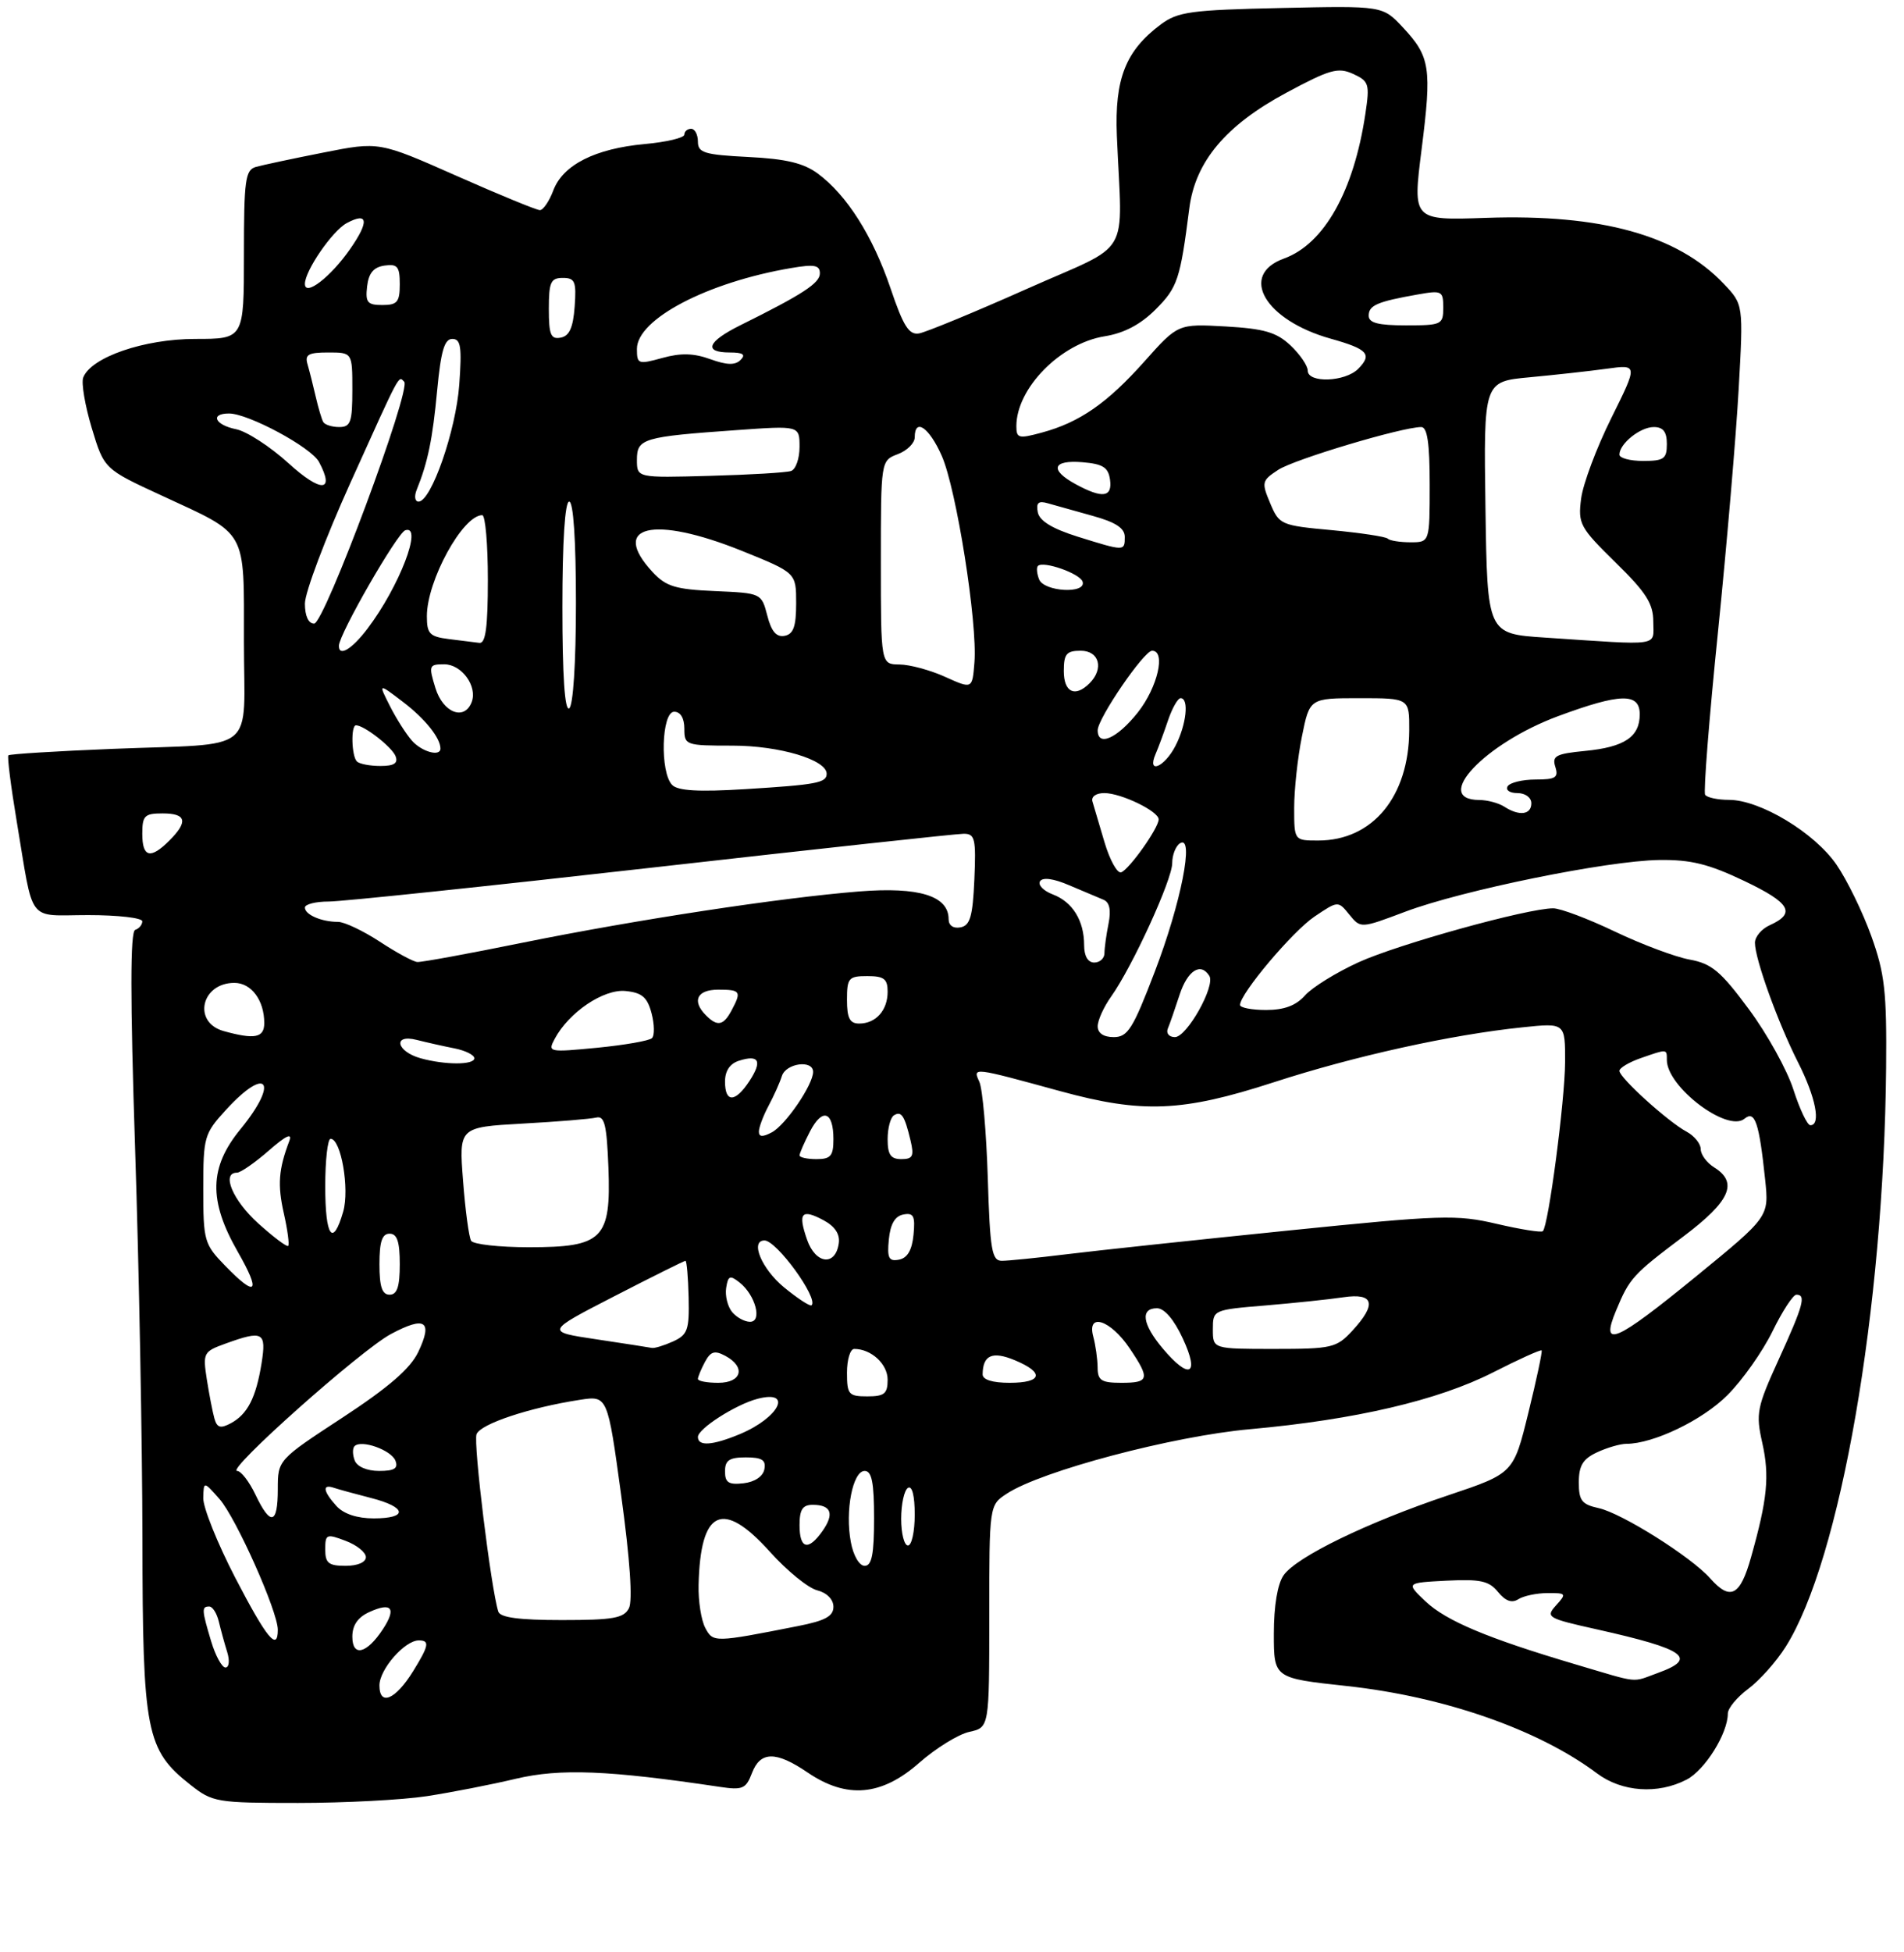 <?xml version="1.0" encoding="UTF-8" standalone="no"?>
<!DOCTYPE svg PUBLIC "-//W3C//DTD SVG 1.1//EN" "http://www.w3.org/Graphics/SVG/1.1/DTD/svg11.dtd" >
<svg xmlns="http://www.w3.org/2000/svg" xmlns:xlink="http://www.w3.org/1999/xlink" version="1.1" viewBox="0 0 281 288">
 <g >
 <path fill="currentColor"
d=" M 63.00 264.98 C 66.58 264.43 72.49 263.28 76.14 262.41 C 82.66 260.87 89.80 261.15 106.24 263.61 C 109.58 264.11 110.09 263.90 110.97 261.59 C 112.21 258.33 114.51 258.30 119.21 261.50 C 124.97 265.41 130.10 264.96 135.66 260.06 C 138.12 257.90 141.45 255.84 143.07 255.49 C 146.00 254.84 146.00 254.84 146.00 238.44 C 146.00 222.05 146.00 222.05 148.59 220.35 C 153.70 217.00 173.09 211.86 184.50 210.84 C 200.02 209.44 212.22 206.59 220.32 202.48 C 224.14 200.53 227.38 199.07 227.52 199.22 C 227.65 199.37 226.77 203.52 225.56 208.43 C 223.37 217.36 223.37 217.36 213.74 220.59 C 201.81 224.59 191.34 229.67 189.44 232.39 C 188.54 233.67 188.00 236.91 188.00 241.01 C 188.00 247.57 188.00 247.57 198.75 248.73 C 213.12 250.29 227.06 255.15 235.68 261.61 C 239.36 264.37 244.67 264.74 248.91 262.54 C 251.62 261.14 255.00 255.73 255.00 252.79 C 255.00 252.01 256.36 250.37 258.01 249.15 C 259.67 247.92 262.16 245.13 263.54 242.94 C 271.62 230.13 278.03 193.20 278.36 157.50 C 278.46 146.26 278.16 143.63 276.17 138.08 C 274.90 134.55 272.59 129.81 271.03 127.55 C 267.79 122.84 259.76 118.00 255.17 118.00 C 253.49 118.00 251.91 117.66 251.65 117.24 C 251.39 116.82 252.24 106.00 253.55 93.18 C 254.85 80.36 256.22 64.26 256.60 57.39 C 257.30 44.92 257.30 44.92 254.40 41.87 C 247.59 34.69 236.29 31.56 219.33 32.14 C 208.48 32.52 208.48 32.52 209.80 22.07 C 211.33 9.99 211.08 8.37 207.04 4.04 C 204.06 0.85 204.06 0.85 189.10 1.18 C 175.74 1.47 173.84 1.73 171.32 3.60 C 166.12 7.48 164.49 11.62 164.83 20.00 C 165.60 38.51 167.32 35.59 151.50 42.64 C 143.80 46.07 136.66 49.01 135.64 49.19 C 134.15 49.44 133.32 48.13 131.42 42.51 C 128.80 34.81 124.99 28.79 120.70 25.61 C 118.61 24.06 116.01 23.44 110.45 23.16 C 103.94 22.83 103.00 22.54 103.00 20.89 C 103.00 19.85 102.55 19.00 102.00 19.00 C 101.45 19.00 101.00 19.39 101.00 19.86 C 101.00 20.33 98.37 20.96 95.16 21.25 C 87.84 21.92 83.08 24.32 81.66 28.09 C 81.06 29.69 80.16 31.00 79.68 31.00 C 79.19 31.00 73.65 28.72 67.37 25.94 C 55.94 20.88 55.94 20.88 47.72 22.51 C 43.20 23.40 38.71 24.36 37.75 24.63 C 36.20 25.08 36.00 26.58 36.00 37.57 C 36.00 50.00 36.00 50.00 28.82 50.00 C 21.28 50.00 13.43 52.70 12.28 55.70 C 11.98 56.50 12.55 59.86 13.55 63.17 C 15.37 69.19 15.37 69.19 23.89 73.12 C 36.64 79.02 36.00 77.87 36.00 94.64 C 36.00 111.52 38.36 109.60 16.54 110.48 C 8.31 110.81 1.43 111.24 1.24 111.43 C 1.05 111.62 1.60 115.98 2.46 121.13 C 5.04 136.55 3.86 135.00 13.02 135.00 C 17.41 135.00 21.00 135.41 21.00 135.92 C 21.00 136.42 20.53 136.99 19.95 137.18 C 19.21 137.43 19.21 147.15 19.94 169.52 C 20.52 187.11 21.00 212.97 21.02 227.00 C 21.05 255.58 21.55 258.14 28.12 263.32 C 31.37 265.88 31.98 265.98 44.00 265.98 C 50.88 265.98 59.42 265.53 63.00 264.98 Z  M 56.00 248.64 C 56.00 246.27 59.73 242.00 61.81 242.00 C 63.45 242.00 63.31 242.76 60.98 246.53 C 58.37 250.75 56.00 251.76 56.00 248.64 Z  M 232.50 245.53 C 219.54 241.69 213.41 239.12 210.36 236.22 C 207.50 233.50 207.50 233.50 213.49 233.19 C 218.48 232.94 219.76 233.22 221.08 234.85 C 222.18 236.20 223.12 236.54 224.09 235.92 C 224.86 235.43 226.81 235.02 228.40 235.02 C 231.16 235.00 231.22 235.10 229.65 236.83 C 228.07 238.58 228.34 238.74 235.75 240.39 C 248.76 243.30 250.64 244.65 244.68 246.80 C 240.71 248.24 242.17 248.39 232.50 245.53 Z  M 31.16 242.13 C 29.77 237.49 29.74 237.00 30.88 237.00 C 31.37 237.00 32.01 238.01 32.30 239.25 C 32.60 240.49 33.15 242.51 33.54 243.75 C 33.92 245.00 33.81 246.00 33.27 246.00 C 32.75 246.00 31.80 244.26 31.16 242.13 Z  M 52.00 241.45 C 52.00 239.76 52.81 238.59 54.50 237.82 C 57.80 236.31 58.54 237.24 56.52 240.33 C 54.13 243.98 52.00 244.51 52.00 241.45 Z  M 34.71 232.74 C 32.08 227.66 29.96 222.38 30.00 221.00 C 30.06 218.50 30.06 218.50 32.40 221.15 C 34.84 223.92 41.00 237.73 41.00 240.43 C 41.00 243.70 39.35 241.68 34.71 232.74 Z  M 104.09 240.16 C 103.49 239.04 103.04 236.19 103.10 233.82 C 103.36 222.68 106.64 221.16 113.63 228.93 C 116.14 231.73 119.28 234.28 120.60 234.61 C 122.03 234.97 123.00 235.95 123.00 237.04 C 123.00 238.44 121.78 239.10 117.75 239.89 C 105.39 242.33 105.25 242.33 104.09 240.16 Z  M 73.54 237.75 C 72.46 234.35 69.83 212.89 70.33 211.58 C 70.91 210.06 78.16 207.65 85.58 206.51 C 89.67 205.88 89.67 205.88 91.69 220.69 C 92.97 230.03 93.39 236.15 92.82 237.25 C 92.07 238.72 90.49 239.00 82.93 239.00 C 76.61 239.00 73.82 238.63 73.54 237.75 Z  M 252.40 232.85 C 249.61 229.69 239.36 223.24 235.95 222.49 C 233.44 221.94 233.00 221.37 233.01 218.67 C 233.01 216.21 233.62 215.22 235.71 214.25 C 237.19 213.56 239.13 213.00 240.02 213.00 C 244.00 213.00 251.25 209.52 254.93 205.83 C 257.14 203.63 260.13 199.39 261.59 196.41 C 263.04 193.44 264.63 191.00 265.12 191.00 C 266.58 191.00 266.16 192.54 262.52 200.53 C 259.28 207.63 259.11 208.52 260.08 212.84 C 261.18 217.75 260.85 221.15 258.42 229.75 C 256.82 235.45 255.37 236.20 252.40 232.85 Z  M 48.00 228.59 C 48.00 226.32 48.18 226.24 51.00 227.31 C 52.65 227.93 54.00 229.01 54.00 229.72 C 54.00 230.48 52.77 231.00 51.00 231.00 C 48.50 231.00 48.00 230.60 48.00 228.59 Z  M 125.57 227.50 C 124.70 222.88 125.85 217.00 127.61 217.00 C 128.66 217.00 129.00 218.69 129.00 224.00 C 129.00 229.31 128.66 231.00 127.61 231.00 C 126.82 231.00 125.94 229.50 125.57 227.50 Z  M 118.00 225.00 C 118.00 222.70 118.45 222.00 119.94 222.00 C 122.67 222.00 123.17 223.31 121.40 225.84 C 119.29 228.85 118.00 228.53 118.00 225.00 Z  M 133.00 224.06 C 133.00 221.89 133.45 219.84 134.00 219.50 C 134.61 219.12 135.00 220.66 135.00 223.44 C 135.00 225.95 134.55 228.00 134.00 228.00 C 133.45 228.00 133.00 226.23 133.00 224.06 Z  M 37.70 220.50 C 36.78 218.57 35.57 217.00 35.00 217.00 C 33.23 217.00 53.28 199.15 57.70 196.80 C 62.75 194.10 63.91 194.87 61.73 199.45 C 60.56 201.90 57.37 204.66 50.55 209.13 C 41.00 215.38 41.00 215.38 41.00 219.69 C 41.00 224.91 39.93 225.18 37.70 220.50 Z  M 49.65 222.17 C 47.69 220.00 47.52 218.90 49.25 219.48 C 49.94 219.71 52.41 220.39 54.75 220.99 C 60.05 222.34 60.27 224.00 55.15 224.00 C 52.70 224.00 50.71 223.34 49.65 222.17 Z  M 107.00 217.07 C 107.00 215.43 107.63 215.00 110.07 215.00 C 112.46 215.00 113.07 215.39 112.81 216.75 C 112.61 217.81 111.39 218.63 109.74 218.82 C 107.54 219.07 107.00 218.73 107.00 217.07 Z  M 52.35 215.46 C 52.02 214.61 52.01 213.65 52.33 213.34 C 53.33 212.34 57.75 213.92 58.36 215.49 C 58.80 216.63 58.20 217.00 55.94 217.00 C 54.16 217.00 52.70 216.37 52.35 215.46 Z  M 103.00 211.99 C 103.00 210.77 108.58 207.20 111.80 206.36 C 117.08 204.98 115.01 209.13 109.21 211.56 C 105.15 213.25 103.00 213.40 103.00 211.99 Z  M 31.64 209.25 C 31.37 208.29 30.87 205.69 30.52 203.47 C 29.92 199.59 30.03 199.39 33.27 198.22 C 38.82 196.21 39.34 196.50 38.60 201.13 C 37.78 206.21 36.53 208.65 34.04 209.98 C 32.53 210.78 32.03 210.63 31.64 209.25 Z  M 125.00 202.50 C 125.00 200.57 125.48 199.00 126.07 199.00 C 128.58 199.00 131.00 201.23 131.00 203.54 C 131.00 205.61 130.52 206.00 128.00 206.00 C 125.24 206.00 125.00 205.72 125.00 202.50 Z  M 103.00 203.43 C 103.00 203.12 103.47 201.99 104.04 200.92 C 104.88 199.36 105.47 199.18 107.04 200.02 C 110.10 201.66 109.49 204.00 106.00 204.00 C 104.35 204.00 103.00 203.75 103.00 203.43 Z  M 145.02 202.75 C 145.05 199.91 146.45 199.29 149.75 200.66 C 154.18 202.49 153.84 204.00 149.00 204.00 C 146.46 204.00 145.01 203.54 145.02 202.75 Z  M 161.99 201.75 C 161.98 200.51 161.69 198.44 161.34 197.15 C 160.39 193.57 163.89 194.72 166.71 198.90 C 169.76 203.42 169.62 204.00 165.50 204.00 C 162.54 204.00 162.00 203.65 161.99 201.75 Z  M 171.59 198.92 C 168.59 195.36 168.25 193.00 170.75 193.00 C 171.85 193.00 173.28 194.68 174.58 197.50 C 177.08 202.88 175.53 203.61 171.59 198.92 Z  M 88.00 197.58 C 80.50 196.46 80.50 196.46 90.66 191.23 C 96.25 188.35 100.98 186.00 101.16 186.00 C 101.35 186.00 101.56 188.43 101.63 191.40 C 101.74 196.20 101.49 196.91 99.33 197.90 C 98.00 198.50 96.59 198.93 96.20 198.85 C 95.82 198.77 92.12 198.20 88.00 197.58 Z  M 179.00 196.12 C 179.00 193.24 179.03 193.23 186.75 192.59 C 191.01 192.23 196.19 191.69 198.25 191.38 C 202.80 190.71 203.23 192.38 199.55 196.35 C 197.24 198.84 196.55 199.00 188.05 199.00 C 179.00 199.00 179.00 199.00 179.00 196.12 Z  M 238.51 193.33 C 240.51 188.53 240.95 188.05 248.52 182.35 C 255.35 177.20 256.56 174.46 253.00 172.23 C 251.90 171.55 251.00 170.33 251.00 169.53 C 251.00 168.73 250.06 167.57 248.91 166.95 C 246.18 165.49 239.00 158.99 239.00 157.98 C 239.00 157.55 240.42 156.70 242.15 156.10 C 246.08 154.73 246.00 154.72 246.00 156.37 C 246.00 160.35 254.95 167.12 257.46 165.04 C 259.00 163.76 259.62 165.58 260.51 174.04 C 261.08 179.50 261.08 179.50 250.38 188.25 C 238.34 198.09 236.12 199.04 238.51 193.33 Z  M 108.05 193.56 C 107.39 192.76 106.99 191.16 107.17 190.00 C 107.45 188.19 107.73 188.08 109.15 189.20 C 111.49 191.05 112.54 195.00 110.69 195.00 C 109.90 195.00 108.71 194.35 108.05 193.56 Z  M 115.69 189.90 C 112.40 187.18 110.66 183.00 112.83 183.00 C 114.61 183.00 120.81 191.52 119.78 192.56 C 119.56 192.77 117.73 191.57 115.69 189.90 Z  M 56.00 186.50 C 56.00 183.17 56.39 182.00 57.50 182.00 C 58.61 182.00 59.00 183.17 59.00 186.50 C 59.00 189.83 58.61 191.00 57.50 191.00 C 56.39 191.00 56.00 189.83 56.00 186.50 Z  M 33.20 186.70 C 30.14 183.55 30.00 183.05 30.00 175.40 C 30.00 167.69 30.13 167.25 33.38 163.70 C 39.42 157.11 41.23 159.57 35.50 166.57 C 30.87 172.21 30.76 177.09 35.07 184.63 C 38.57 190.74 37.87 191.52 33.20 186.70 Z  M 119.11 182.89 C 117.73 178.92 118.28 178.27 121.55 180.02 C 123.23 180.92 123.99 182.08 123.79 183.43 C 123.30 186.84 120.37 186.50 119.11 182.89 Z  M 131.18 182.84 C 131.40 180.58 132.08 179.41 133.32 179.17 C 134.83 178.88 135.09 179.39 134.82 182.16 C 134.60 184.42 133.92 185.59 132.68 185.83 C 131.17 186.12 130.91 185.61 131.18 182.84 Z  M 145.78 173.75 C 145.57 167.01 145.01 160.65 144.54 159.60 C 143.54 157.42 143.46 157.41 156.50 160.98 C 168.58 164.28 174.49 164.04 187.93 159.68 C 199.90 155.79 214.17 152.64 224.75 151.55 C 231.00 150.90 231.00 150.90 230.98 156.70 C 230.96 162.33 228.53 180.80 227.70 181.63 C 227.47 181.86 224.41 181.37 220.89 180.55 C 214.95 179.16 212.76 179.23 190.00 181.55 C 176.53 182.92 161.91 184.48 157.53 185.02 C 153.14 185.56 148.79 186.00 147.86 186.00 C 146.38 186.00 146.11 184.45 145.78 173.75 Z  M 38.09 180.46 C 34.34 177.07 32.63 173.00 34.97 173.00 C 35.50 173.00 37.61 171.54 39.66 169.75 C 42.23 167.50 43.17 167.07 42.69 168.34 C 41.11 172.52 40.94 174.79 41.89 179.01 C 42.44 181.45 42.73 183.61 42.53 183.80 C 42.34 184.00 40.34 182.49 38.09 180.46 Z  M 69.53 183.05 C 69.21 182.53 68.67 178.54 68.34 174.19 C 67.73 166.29 67.73 166.29 77.11 165.76 C 82.28 165.48 87.17 165.07 88.00 164.87 C 89.22 164.57 89.55 165.95 89.79 172.21 C 90.19 182.79 88.99 184.00 78.06 184.00 C 73.69 184.00 69.85 183.57 69.53 183.05 Z  M 48.00 175.00 C 48.00 171.15 48.36 168.00 48.79 168.00 C 50.33 168.00 51.61 175.40 50.65 178.75 C 49.12 184.06 48.00 182.47 48.00 175.00 Z  M 118.00 170.45 C 118.00 170.15 118.69 168.56 119.54 166.92 C 121.37 163.39 123.00 163.93 123.00 168.06 C 123.00 170.53 122.60 171.00 120.50 171.00 C 119.12 171.00 118.00 170.75 118.00 170.45 Z  M 131.00 168.06 C 131.00 166.44 131.42 164.86 131.93 164.54 C 133.03 163.86 133.50 164.56 134.38 168.25 C 134.93 170.56 134.71 171.00 133.02 171.00 C 131.45 171.00 131.00 170.34 131.00 168.06 Z  M 112.00 166.94 C 112.00 166.32 112.64 164.61 113.42 163.15 C 114.20 161.69 115.09 159.71 115.39 158.75 C 115.99 156.84 120.00 156.30 120.00 158.13 C 120.00 160.02 115.95 165.96 113.91 167.05 C 112.55 167.77 112.00 167.74 112.00 166.94 Z  M 264.68 160.75 C 263.76 157.86 260.80 152.52 258.10 148.88 C 253.95 143.27 252.61 142.15 249.35 141.56 C 247.23 141.17 242.27 139.31 238.33 137.43 C 234.38 135.54 230.29 134.00 229.23 134.00 C 225.43 134.00 206.39 139.28 200.50 141.96 C 197.20 143.47 193.64 145.67 192.60 146.85 C 191.27 148.35 189.52 149.00 186.85 149.00 C 184.73 149.00 183.00 148.66 183.01 148.25 C 183.02 146.58 190.77 137.39 194.01 135.21 C 197.48 132.88 197.48 132.88 199.14 134.93 C 200.81 136.98 200.81 136.98 207.42 134.49 C 215.84 131.33 237.19 126.98 244.87 126.87 C 249.55 126.81 252.15 127.45 257.44 129.97 C 264.23 133.21 265.10 134.72 261.19 136.49 C 259.98 137.03 259.00 138.20 259.00 139.08 C 259.00 141.47 262.38 150.83 265.37 156.74 C 267.97 161.86 268.78 166.00 267.18 166.00 C 266.73 166.00 265.61 163.64 264.68 160.75 Z  M 107.00 159.57 C 107.00 157.98 107.72 156.90 109.08 156.48 C 112.02 155.54 112.53 156.54 110.61 159.47 C 108.52 162.67 107.00 162.71 107.00 159.57 Z  M 62.07 156.12 C 58.49 155.12 57.93 152.51 61.49 153.41 C 63.00 153.79 65.53 154.36 67.12 154.67 C 68.70 154.99 70.00 155.64 70.00 156.12 C 70.00 157.13 65.66 157.12 62.07 156.12 Z  M 81.87 153.25 C 83.96 149.33 89.09 145.88 92.32 146.20 C 94.75 146.44 95.53 147.11 96.16 149.48 C 96.59 151.11 96.62 152.77 96.22 153.15 C 95.83 153.54 92.19 154.17 88.14 154.57 C 80.95 155.26 80.81 155.23 81.87 153.25 Z  M 33.01 152.11 C 28.39 150.82 29.69 145.00 34.59 145.00 C 37.09 145.00 39.00 147.56 39.00 150.93 C 39.00 153.11 37.59 153.38 33.01 152.11 Z  M 162.00 151.40 C 162.00 150.53 162.89 148.56 163.98 147.03 C 167.11 142.63 173.00 129.78 173.00 127.34 C 173.00 126.12 173.52 124.80 174.16 124.40 C 176.30 123.08 174.30 133.24 170.43 143.34 C 167.20 151.79 166.44 153.00 164.37 153.00 C 162.87 153.00 162.00 152.42 162.00 151.40 Z  M 172.35 151.75 C 172.64 151.06 173.42 148.81 174.09 146.75 C 175.27 143.16 177.21 141.92 178.48 143.97 C 179.40 145.46 175.16 153.00 173.40 153.00 C 172.54 153.00 172.07 152.44 172.35 151.75 Z  M 104.20 149.80 C 102.07 147.67 102.85 146.00 106.00 146.00 C 109.31 146.00 109.47 146.25 107.96 149.07 C 106.77 151.30 105.88 151.48 104.20 149.80 Z  M 125.00 147.50 C 125.00 144.28 125.24 144.00 128.00 144.00 C 130.46 144.00 131.00 144.41 131.00 146.30 C 131.00 149.06 129.26 151.00 126.80 151.00 C 125.41 151.00 125.00 150.20 125.00 147.50 Z  M 56.05 138.92 C 53.60 137.32 50.83 136.00 49.88 136.00 C 47.45 136.00 45.00 134.94 45.00 133.89 C 45.00 133.40 46.58 133.00 48.52 133.00 C 50.45 133.00 71.91 130.75 96.20 128.00 C 120.49 125.25 141.20 123.00 142.23 123.00 C 143.89 123.00 144.06 123.73 143.80 129.74 C 143.56 135.22 143.17 136.54 141.75 136.81 C 140.69 137.01 140.00 136.53 140.00 135.60 C 140.00 132.16 135.63 130.81 126.81 131.51 C 115.10 132.45 94.00 135.66 77.09 139.08 C 69.17 140.69 62.20 141.97 61.59 141.92 C 60.99 141.88 58.50 140.53 56.05 138.92 Z  M 160.00 139.43 C 160.00 135.82 158.30 133.06 155.38 131.95 C 154.00 131.43 153.16 130.56 153.49 130.01 C 153.88 129.39 155.48 129.60 157.80 130.60 C 159.84 131.47 162.11 132.43 162.85 132.73 C 163.76 133.11 164.00 134.25 163.60 136.27 C 163.27 137.91 163.00 139.87 163.00 140.62 C 163.00 141.38 162.32 142.00 161.50 142.00 C 160.56 142.00 160.00 141.05 160.00 139.43 Z  M 163.01 124.26 C 162.23 121.64 161.43 118.94 161.23 118.25 C 161.01 117.53 161.75 117.00 162.98 117.00 C 165.46 117.00 171.00 119.68 171.00 120.88 C 171.00 122.15 166.63 128.30 165.46 128.69 C 164.89 128.87 163.79 126.88 163.01 124.26 Z  M 21.00 123.00 C 21.00 120.33 21.33 120.00 24.00 120.00 C 27.50 120.00 27.80 121.20 25.00 124.00 C 22.20 126.80 21.00 126.50 21.00 123.00 Z  M 191.00 119.17 C 191.00 116.51 191.51 111.78 192.14 108.67 C 193.28 103.00 193.28 103.00 200.64 103.00 C 208.00 103.00 208.00 103.00 207.98 107.75 C 207.93 117.52 202.58 124.00 194.55 124.00 C 191.00 124.00 191.00 124.00 191.00 119.17 Z  M 222.00 119.00 C 221.18 118.47 219.51 118.02 218.31 118.02 C 211.30 117.97 219.10 109.68 229.93 105.66 C 239.14 102.25 242.00 102.18 242.00 105.38 C 242.00 108.71 239.74 110.22 233.94 110.78 C 229.62 111.20 229.03 111.51 229.54 113.13 C 230.04 114.71 229.60 115.00 226.63 115.00 C 224.70 115.00 222.84 115.45 222.50 116.00 C 222.16 116.55 222.81 117.00 223.94 117.00 C 225.10 117.00 226.00 117.65 226.00 118.50 C 226.00 120.21 224.21 120.43 222.00 119.00 Z  M 99.21 115.81 C 97.37 113.97 97.62 105.00 99.50 105.00 C 100.43 105.00 101.00 105.94 101.00 107.50 C 101.00 109.93 101.19 110.00 108.10 110.00 C 115.02 110.00 122.00 112.08 122.00 114.15 C 122.00 115.49 120.51 115.77 109.96 116.42 C 103.15 116.84 100.07 116.67 99.21 115.81 Z  M 52.67 112.33 C 51.88 111.54 51.76 107.00 52.54 107.00 C 53.74 107.00 57.87 110.22 58.38 111.56 C 58.78 112.60 58.16 113.00 56.14 113.00 C 54.59 113.00 53.03 112.70 52.67 112.33 Z  M 170.54 111.25 C 170.96 110.29 171.79 108.04 172.39 106.25 C 173.00 104.46 173.83 103.00 174.24 103.00 C 175.52 103.00 175.09 106.93 173.47 110.05 C 171.84 113.20 169.24 114.27 170.54 111.25 Z  M 60.78 109.25 C 59.93 108.29 58.47 105.99 57.53 104.13 C 55.83 100.77 55.83 100.77 59.46 103.54 C 62.72 106.02 65.00 108.86 65.00 110.43 C 65.00 111.68 62.22 110.90 60.78 109.25 Z  M 162.00 107.74 C 162.00 105.99 168.83 96.00 170.03 96.00 C 172.10 96.00 170.85 101.40 167.92 105.11 C 164.88 108.94 162.00 110.22 162.00 107.74 Z  M 64.26 101.50 C 63.24 98.18 63.31 98.00 65.56 98.00 C 68.14 98.00 70.50 101.25 69.61 103.58 C 68.53 106.38 65.38 105.15 64.26 101.50 Z  M 83.00 89.56 C 83.00 79.85 83.38 74.00 84.00 74.00 C 84.62 74.00 85.00 79.65 85.00 88.94 C 85.00 97.82 84.59 104.13 84.00 104.50 C 83.35 104.90 83.00 99.68 83.00 89.56 Z  M 139.50 99.86 C 137.30 98.86 134.26 98.04 132.75 98.03 C 130.00 98.00 130.00 98.00 130.00 82.98 C 130.00 67.95 130.00 67.95 132.50 67.00 C 133.88 66.48 135.00 65.36 135.00 64.52 C 135.00 61.58 137.13 63.04 138.99 67.25 C 141.15 72.14 144.28 91.90 143.81 97.72 C 143.50 101.66 143.50 101.66 139.50 99.86 Z  M 157.00 99.00 C 157.00 96.47 157.39 96.00 159.50 96.00 C 162.24 96.00 162.95 98.65 160.80 100.80 C 158.67 102.93 157.00 102.15 157.00 99.00 Z  M 50.02 95.25 C 50.06 93.52 58.63 78.62 59.81 78.23 C 62.47 77.34 58.93 86.56 54.23 92.75 C 51.92 95.80 49.98 96.95 50.02 95.25 Z  M 66.25 94.28 C 63.40 93.92 63.00 93.50 63.00 90.90 C 63.00 85.66 68.30 76.00 71.17 76.00 C 71.63 76.00 72.00 80.28 72.00 85.50 C 72.00 92.52 71.67 94.96 70.75 94.84 C 70.06 94.75 68.04 94.50 66.25 94.28 Z  M 228.00 94.06 C 219.50 93.50 219.50 93.50 219.23 74.90 C 218.96 56.29 218.96 56.29 225.73 55.66 C 229.45 55.31 234.58 54.75 237.12 54.40 C 241.73 53.76 241.73 53.76 237.80 61.68 C 235.63 66.04 233.63 71.38 233.35 73.55 C 232.87 77.28 233.16 77.81 238.42 82.97 C 242.95 87.40 244.00 89.05 244.00 91.72 C 244.00 95.43 245.42 95.22 228.00 94.06 Z  M 113.24 90.81 C 112.38 87.51 112.36 87.50 105.51 87.20 C 99.68 86.95 98.29 86.52 96.32 84.40 C 89.94 77.52 96.40 75.99 109.50 81.27 C 117.50 84.50 117.50 84.50 117.50 88.99 C 117.50 92.42 117.10 93.55 115.80 93.80 C 114.59 94.03 113.84 93.17 113.24 90.81 Z  M 45.00 89.05 C 45.00 87.42 48.01 79.43 51.68 71.30 C 59.22 54.61 58.78 55.45 59.65 56.31 C 60.75 57.41 47.87 92.00 46.36 92.00 C 45.52 92.00 45.00 90.87 45.00 89.05 Z  M 153.35 85.46 C 153.02 84.61 152.94 83.72 153.18 83.49 C 153.96 82.70 159.37 84.60 159.77 85.80 C 160.39 87.66 154.06 87.31 153.35 85.46 Z  M 159.01 79.16 C 155.28 77.99 153.40 76.83 153.16 75.57 C 152.89 74.17 153.25 73.84 154.65 74.25 C 155.67 74.54 158.64 75.37 161.25 76.10 C 164.66 77.04 166.00 77.92 166.00 79.21 C 166.00 81.34 165.99 81.34 159.01 79.16 Z  M 204.80 79.46 C 204.50 79.17 200.79 78.61 196.54 78.21 C 189.03 77.52 188.79 77.41 187.46 74.24 C 186.16 71.15 186.22 70.90 188.65 69.31 C 191.02 67.76 206.90 63.01 209.75 63.00 C 210.65 63.00 211.00 65.36 211.00 71.50 C 211.00 80.00 211.00 80.00 208.17 80.00 C 206.61 80.00 205.09 79.76 204.80 79.46 Z  M 61.50 72.25 C 63.14 68.21 63.85 64.75 64.52 57.58 C 65.07 51.78 65.59 50.00 66.75 50.00 C 68.01 50.00 68.18 51.17 67.78 56.75 C 67.29 63.52 63.64 74.00 61.77 74.00 C 61.23 74.00 61.11 73.21 61.50 72.25 Z  M 42.59 68.35 C 39.89 65.89 36.40 63.63 34.84 63.32 C 31.71 62.69 30.95 61.00 33.80 61.00 C 36.65 61.00 45.93 65.99 47.08 68.15 C 49.47 72.62 47.39 72.71 42.59 68.35 Z  M 158.75 71.43 C 154.86 69.32 155.32 67.82 159.75 68.19 C 162.76 68.44 163.56 68.94 163.82 70.75 C 164.19 73.38 162.71 73.58 158.75 71.43 Z  M 94.00 67.83 C 94.00 64.69 94.87 64.43 108.75 63.45 C 118.00 62.79 118.00 62.79 118.00 65.93 C 118.00 67.65 117.44 69.25 116.75 69.48 C 116.06 69.72 110.66 70.04 104.75 70.20 C 94.00 70.50 94.00 70.50 94.00 67.83 Z  M 239.00 67.07 C 239.00 65.46 242.06 63.00 244.07 63.00 C 245.46 63.00 246.00 63.70 246.00 65.50 C 246.00 67.69 245.57 68.00 242.50 68.00 C 240.57 68.00 239.00 67.58 239.00 67.07 Z  M 150.00 62.87 C 150.00 57.28 156.52 50.65 163.04 49.61 C 165.90 49.15 168.33 47.87 170.55 45.65 C 173.79 42.41 174.18 41.22 175.52 30.75 C 176.40 23.85 180.88 18.50 189.83 13.69 C 196.25 10.24 197.47 9.89 199.69 10.90 C 202.04 11.98 202.17 12.38 201.51 16.78 C 199.80 28.22 195.42 35.99 189.50 38.14 C 182.78 40.57 186.68 47.25 196.41 49.97 C 201.87 51.50 202.57 52.28 200.44 54.42 C 198.50 56.36 193.00 56.55 193.00 54.67 C 193.00 53.95 191.85 52.27 190.45 50.95 C 188.38 49.01 186.58 48.49 180.88 48.16 C 173.85 47.77 173.85 47.77 168.91 53.31 C 163.41 59.48 159.34 62.31 153.75 63.82 C 150.34 64.75 150.00 64.66 150.00 62.87 Z  M 47.70 62.25 C 47.47 61.84 46.97 60.15 46.59 58.50 C 46.21 56.85 45.67 54.71 45.39 53.75 C 44.96 52.31 45.50 52.00 48.43 52.00 C 52.00 52.00 52.00 52.00 52.00 57.50 C 52.00 62.28 51.75 63.00 50.06 63.00 C 48.99 63.00 47.93 62.66 47.70 62.25 Z  M 94.00 51.47 C 94.00 47.08 104.42 41.63 116.79 39.54 C 120.19 38.96 121.00 39.11 121.00 40.33 C 121.00 41.77 118.49 43.41 109.25 47.99 C 104.39 50.40 103.77 52.00 107.70 52.00 C 109.66 52.00 110.10 52.30 109.30 53.10 C 108.50 53.90 107.28 53.87 104.84 52.99 C 102.40 52.10 100.46 52.05 97.74 52.81 C 94.18 53.79 94.00 53.72 94.00 51.47 Z  M 81.00 45.57 C 81.00 41.62 81.28 41.00 83.06 41.00 C 84.86 41.00 85.08 41.53 84.81 45.24 C 84.58 48.34 84.03 49.57 82.75 49.81 C 81.29 50.09 81.00 49.39 81.00 45.57 Z  M 202.00 46.57 C 202.00 45.04 203.25 44.50 209.25 43.44 C 212.80 42.81 213.00 42.92 213.00 45.39 C 213.00 47.89 212.76 48.00 207.50 48.00 C 203.39 48.00 202.00 47.64 202.00 46.57 Z  M 54.18 42.25 C 54.41 40.28 55.14 39.41 56.75 39.18 C 58.66 38.91 59.00 39.32 59.00 41.93 C 59.00 44.56 58.63 45.00 56.43 45.00 C 54.22 45.00 53.91 44.62 54.18 42.25 Z  M 45.00 41.88 C 45.00 39.94 49.07 34.03 51.18 32.91 C 54.33 31.22 54.52 32.65 51.68 36.73 C 48.80 40.87 45.00 43.80 45.00 41.88 Z "/>
</g>
</svg>